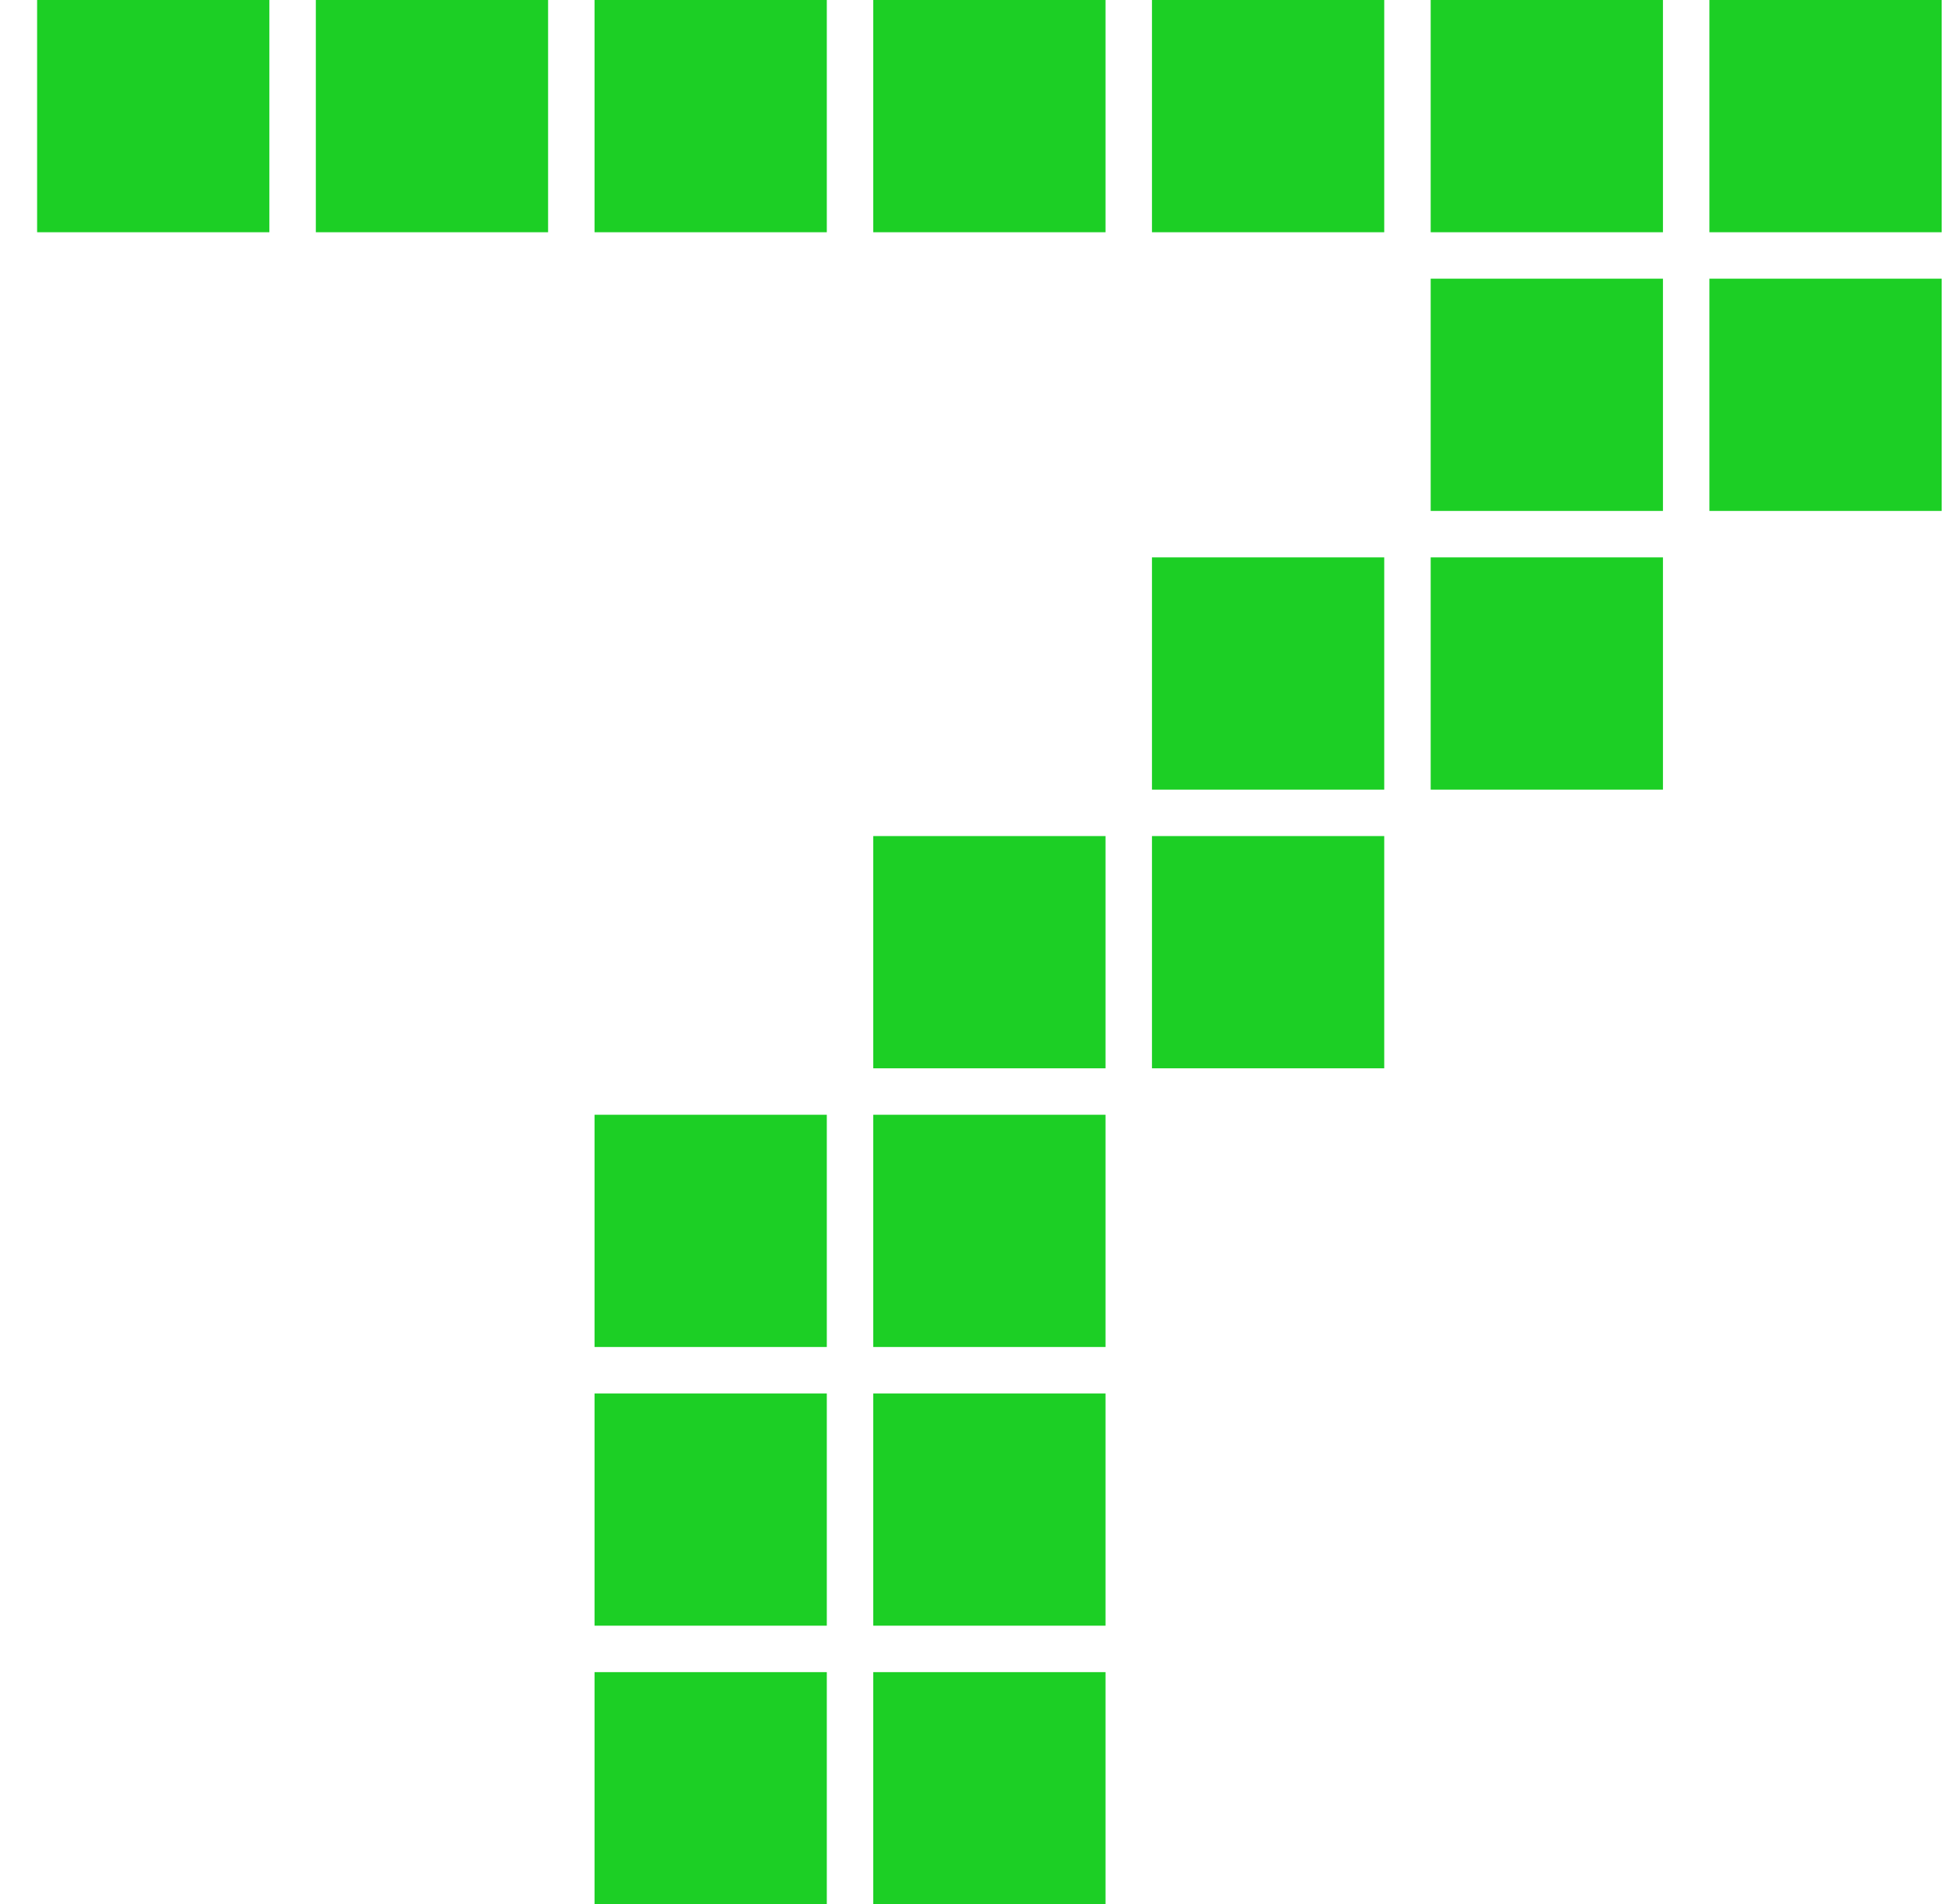 <?xml version="1.0" encoding="UTF-8"?>
<svg width="42px" height="41px" viewBox="0 0 42 41" version="1.1" xmlns="http://www.w3.org/2000/svg" xmlns:xlink="http://www.w3.org/1999/xlink">
    <title>7</title>
    <g id="Layouts" stroke="none" stroke-width="1" fill="none" fill-rule="evenodd">
        <g id="Rewards" transform="translate(-345, -311)" fill="#1CCF25" fill-rule="nonzero">
            <path d="M350.799,316 L350.799,311 L345.799,311 L345.799,316 L350.799,316 Z M356.799,316 L356.799,311 L351.799,311 L351.799,316 L356.799,316 Z M386.799,316 L386.799,311 L381.799,311 L381.799,316 L386.799,316 Z M380.799,316 L380.799,311 L375.799,311 L375.799,316 L380.799,316 Z M374.799,316 L374.799,311 L369.799,311 L369.799,316 L374.799,316 Z M368.799,316 L368.799,311 L363.799,311 L363.799,316 L368.799,316 Z M362.799,316 L362.799,311 L357.799,311 L357.799,316 L362.799,316 Z M380.799,322 L380.799,317 L375.799,317 L375.799,322 L380.799,322 Z M386.799,322 L386.799,317 L381.799,317 L381.799,322 L386.799,322 Z M374.799,328 L374.799,323 L369.799,323 L369.799,328 L374.799,328 Z M380.799,328 L380.799,323 L375.799,323 L375.799,328 L380.799,328 Z M368.799,334 L368.799,329 L363.799,329 L363.799,334 L368.799,334 Z M374.799,334 L374.799,329 L369.799,329 L369.799,334 L374.799,334 Z M362.799,340 L362.799,335 L357.799,335 L357.799,340 L362.799,340 Z M368.799,340 L368.799,335 L363.799,335 L363.799,340 L368.799,340 Z M362.799,346 L362.799,341 L357.799,341 L357.799,346 L362.799,346 Z M368.799,346 L368.799,341 L363.799,341 L363.799,346 L368.799,346 Z M362.799,352 L362.799,347 L357.799,347 L357.799,352 L362.799,352 Z M368.799,352 L368.799,347 L363.799,347 L363.799,352 L368.799,352 Z" id="7"></path>
        </g>
    </g>
</svg>